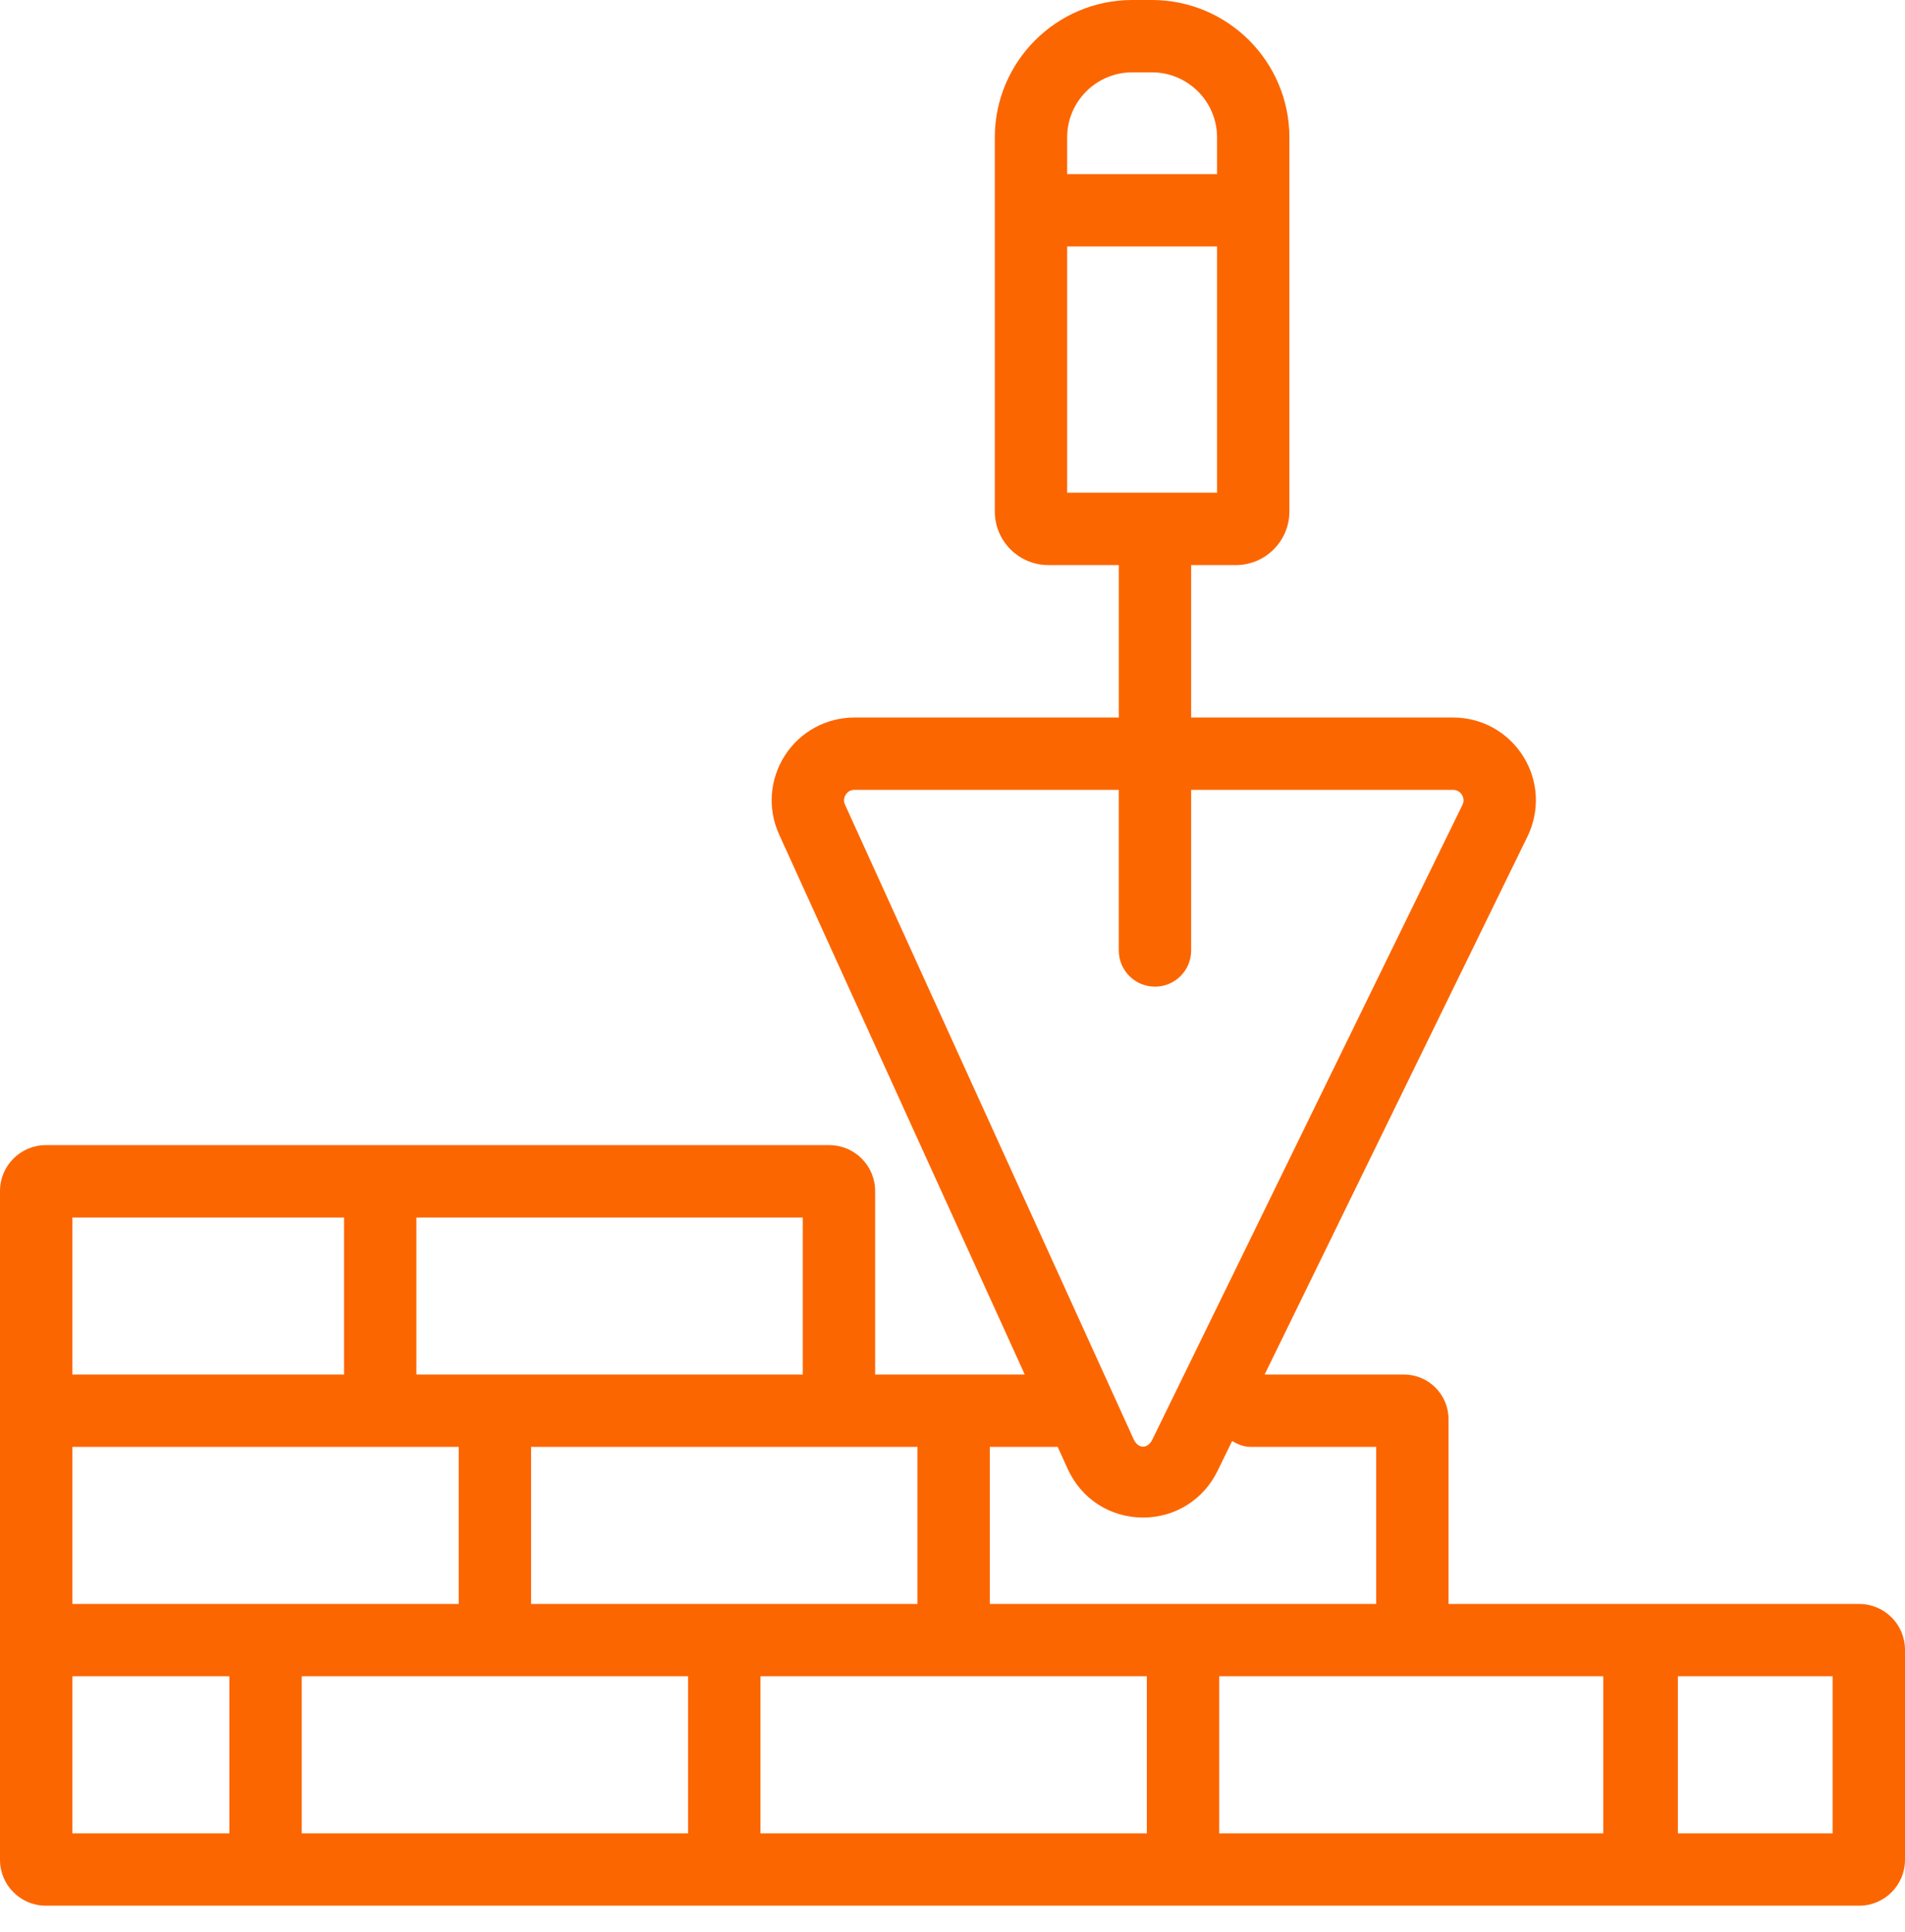 <svg width="72" height="73" viewBox="0 0 72 73" fill="none" xmlns="http://www.w3.org/2000/svg">
<path d="M70.268 60.611H54.747V53.626C54.747 52.697 53.991 51.942 53.064 51.942H47.797L57.729 31.616C58.206 30.638 58.148 29.506 57.572 28.584C56.997 27.664 56.004 27.114 54.919 27.114H45.02V21.354H46.709C47.825 21.354 48.733 20.446 48.733 19.331V5.194C48.733 2.33 46.403 0 43.539 0H42.793C39.929 0 37.599 2.33 37.599 5.194V19.331C37.599 20.446 38.507 21.354 39.623 21.354H42.286V27.114H32.296C31.226 27.114 30.244 27.65 29.665 28.549C29.087 29.448 29.005 30.566 29.448 31.537L38.731 51.942H33.076V45.005C33.076 44.05 32.299 43.273 31.344 43.273H1.732C0.777 43.273 0 44.05 0 45.005V70.282C0 71.238 0.777 72.014 1.732 72.014H70.268C71.224 72.014 72 71.238 72 70.282V62.343C72 61.387 71.224 60.611 70.268 60.611ZM40.333 5.194C40.333 3.838 41.436 2.734 42.793 2.734H43.539C44.895 2.734 45.999 3.838 45.999 5.194V6.579H40.333V5.194ZM40.333 9.313H45.999V18.619H40.333V9.313ZM31.964 30.03C32.007 29.962 32.108 29.848 32.296 29.848H42.285V35.918C42.285 36.673 42.897 37.285 43.653 37.285C44.407 37.285 45.02 36.673 45.02 35.918V29.848H54.919C55.109 29.848 55.21 29.964 55.253 30.033C55.296 30.103 55.357 30.245 55.273 30.416L43.557 54.392C43.376 54.765 43.015 54.758 42.844 54.381L31.936 30.405C31.859 30.234 31.92 30.097 31.964 30.03ZM40.356 55.513C40.87 56.643 41.961 57.347 43.204 57.347C44.409 57.347 45.485 56.674 46.014 55.591L46.57 54.453C46.779 54.582 47.011 54.676 47.275 54.676H52.013V60.611H37.41V54.676H39.975L40.356 55.513ZM34.676 60.611H20.072V54.676H34.676V60.611ZM2.734 60.611V54.676H17.338V60.611H2.734ZM30.341 51.942H15.738V46.008H30.341V51.942ZM2.734 46.008H13.003V51.942H2.734V46.008ZM2.734 63.345H8.669V69.28H2.734V63.345ZM11.403 63.345H26.007V69.28H11.403V63.345ZM28.741 63.345H43.345V69.28H28.741V63.345ZM46.079 63.345H60.597V69.28H46.079V63.345ZM69.266 69.28H63.416V63.345H69.266V69.28Z" fill="#FC6601"/>
</svg>
